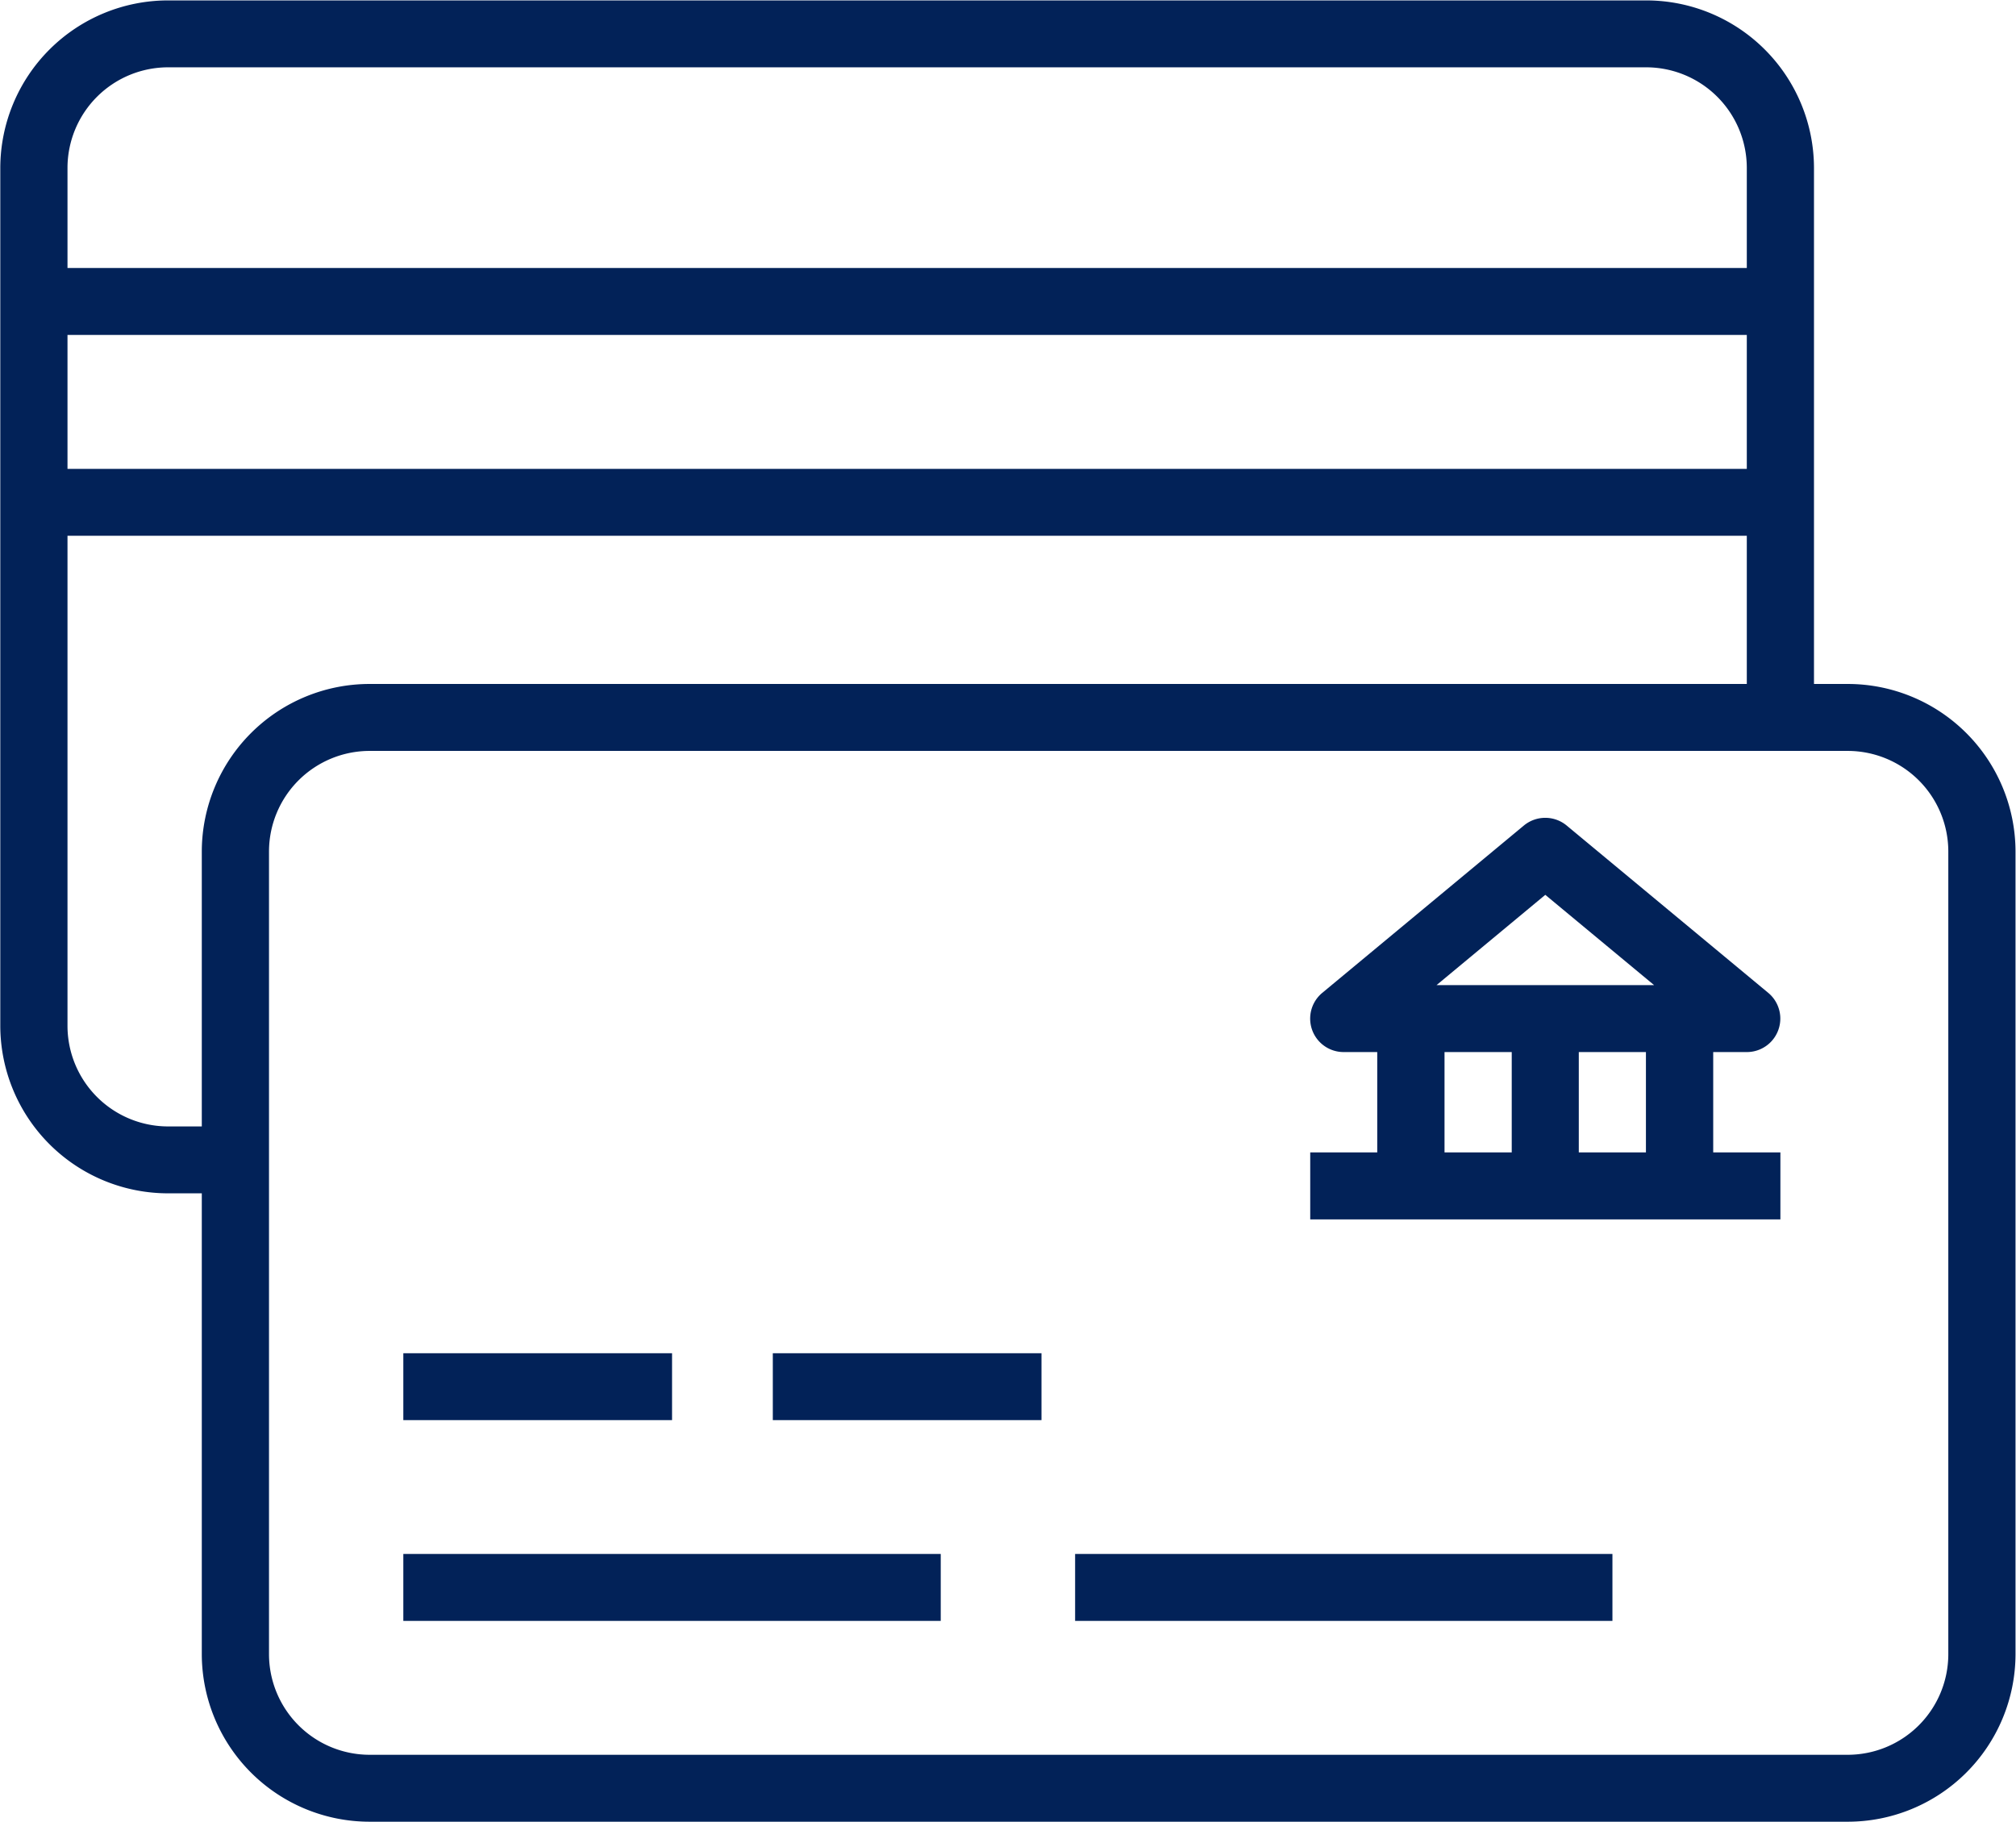 <svg xmlns="http://www.w3.org/2000/svg" width="83" height="75" viewBox="0 0 83 75">
  <defs>
    <style>
      .cls-1 {
        fill: #022258;
        fill-rule: evenodd;
      }
    </style>
  </defs>
  <path id="חיובים_באשראי" data-name="חיובים באשראי" class="cls-1" d="M76.066,28.154H74.683V6.9A6.908,6.908,0,0,0,67.768.017H6.927A6.909,6.909,0,0,0,.012,6.9V42.235a6.909,6.909,0,0,0,6.915,6.886H8.308V68.1a6.91,6.91,0,0,0,6.915,6.887H76.066A6.909,6.909,0,0,0,82.98,68.1V35.041A6.909,6.909,0,0,0,76.066,28.154ZM2.779,6.9A4.144,4.144,0,0,1,6.927,2.771H67.768A4.145,4.145,0,0,1,71.917,6.9v4.131H2.779V6.9Zm0,6.886H71.917V19.3H2.779V13.789ZM8.308,35.041V46.367H6.927a4.144,4.144,0,0,1-4.148-4.132V22.054H71.917v6.1H15.223A6.91,6.91,0,0,0,8.308,35.041Zm55.313-6.887H58.09m-2.766,0H49.795M80.213,68.1a4.144,4.144,0,0,1-4.147,4.132H15.223A4.146,4.146,0,0,1,11.075,68.1V35.041a4.145,4.145,0,0,1,4.148-4.131H76.066a4.143,4.143,0,0,1,4.147,4.131V68.1ZM16.605,63.966H38.731v2.755H16.605V63.966Zm0-8.264H27.669v2.755H16.605V55.7Zm15.212,0H42.879v2.755H31.817V55.7Zm12.446,8.264H66.385v2.755H44.263V63.966ZM70.534,47.437V43.306h1.382a1.378,1.378,0,0,0,.888-2.434l-8.3-6.888a1.382,1.382,0,0,0-1.769,0l-8.3,6.888a1.377,1.377,0,0,0,.885,2.434h1.382v4.131H53.943v2.756H73.3V47.437H70.534Zm-8.3,0H59.472V43.306h2.767v4.131Zm5.53,0H65V43.306h2.764v4.131ZM59.144,40.55l4.477-3.716L68.1,40.55H59.144Z"/>
</svg>

